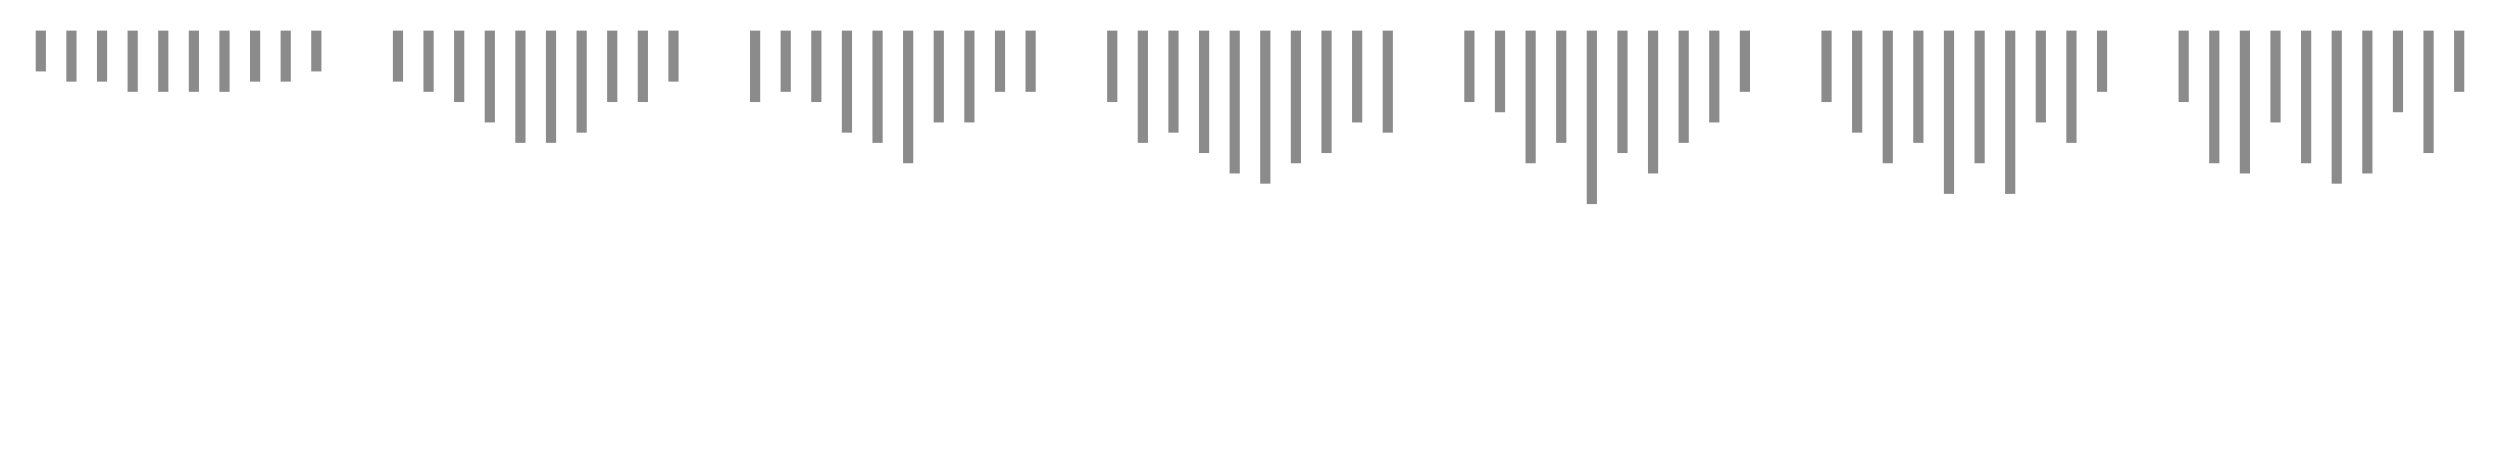 <svg width="245" height="45" viewBox="0 0 245 45" fill="none" xmlns="http://www.w3.org/2000/svg">
<path d="M4 3V7" stroke="#8B8B8B"/>
<path d="M7 3V8" stroke="#8B8B8B"/>
<path d="M10 3V8" stroke="#8B8B8B"/>
<path d="M13 3V9" stroke="#8B8B8B"/>
<path d="M16 3V9" stroke="#8B8B8B"/>
<path d="M19 3V9" stroke="#8B8B8B"/>
<path d="M22 3V9" stroke="#8B8B8B"/>
<path d="M25 3V8" stroke="#8B8B8B"/>
<path d="M28 3V8" stroke="#8B8B8B"/>
<path d="M31 3V7" stroke="#8B8B8B"/>
<path d="M39 3V8" stroke="#8B8B8B"/>
<path d="M42 3V9" stroke="#8B8B8B"/>
<path d="M45 3V10" stroke="#8B8B8B"/>
<path d="M48 3V12" stroke="#8B8B8B"/>
<path d="M51 3V14" stroke="#8B8B8B"/>
<path d="M54 3V14" stroke="#8B8B8B"/>
<path d="M57 3V13" stroke="#8B8B8B"/>
<path d="M60 3V10" stroke="#8B8B8B"/>
<path d="M63 3V10" stroke="#8B8B8B"/>
<path d="M66 3V8" stroke="#8B8B8B"/>
<path d="M74 3V10" stroke="#8B8B8B"/>
<path d="M77 3V9" stroke="#8B8B8B"/>
<path d="M80 3V10" stroke="#8B8B8B"/>
<path d="M83 3V13" stroke="#8B8B8B"/>
<path d="M86 3V14" stroke="#8B8B8B"/>
<path d="M89 3V16" stroke="#8B8B8B"/>
<path d="M92 3V12" stroke="#8B8B8B"/>
<path d="M95 3V12" stroke="#8B8B8B"/>
<path d="M98 3V9" stroke="#8B8B8B"/>
<path d="M101 3V9" stroke="#8B8B8B"/>
<path d="M109 3V10" stroke="#8B8B8B"/>
<path d="M112 3V14" stroke="#8B8B8B"/>
<path d="M115 3V13" stroke="#8B8B8B"/>
<path d="M118 3V15" stroke="#8B8B8B"/>
<path d="M121 3V17" stroke="#8B8B8B"/>
<path d="M124 3V18" stroke="#8B8B8B"/>
<path d="M127 3V16" stroke="#8B8B8B"/>
<path d="M130 3V15" stroke="#8B8B8B"/>
<path d="M133 3V12" stroke="#8B8B8B"/>
<path d="M136 3V13" stroke="#8B8B8B"/>
<path d="M144 3V10" stroke="#8B8B8B"/>
<path d="M147 3V11" stroke="#8B8B8B"/>
<path d="M150 3V16" stroke="#8B8B8B"/>
<path d="M153 3V14" stroke="#8B8B8B"/>
<path d="M156 3V20" stroke="#8B8B8B"/>
<path d="M159 3V15" stroke="#8B8B8B"/>
<path d="M162 3V17" stroke="#8B8B8B"/>
<path d="M165 3V14" stroke="#8B8B8B"/>
<path d="M168 3V12" stroke="#8B8B8B"/>
<path d="M171 3V9" stroke="#8B8B8B"/>
<path d="M179 3V10" stroke="#8B8B8B"/>
<path d="M182 3V13" stroke="#8B8B8B"/>
<path d="M185 3V16" stroke="#8B8B8B"/>
<path d="M188 3V14" stroke="#8B8B8B"/>
<path d="M191 3V19" stroke="#8B8B8B"/>
<path d="M194 3V16" stroke="#8B8B8B"/>
<path d="M197 3V19" stroke="#8B8B8B"/>
<path d="M200 3V12" stroke="#8B8B8B"/>
<path d="M203 3V14" stroke="#8B8B8B"/>
<path d="M206 3V9" stroke="#8B8B8B"/>
<path d="M214 3V10" stroke="#8B8B8B"/>
<path d="M217 3V16" stroke="#8B8B8B"/>
<path d="M220 3V17" stroke="#8B8B8B"/>
<path d="M223 3V12" stroke="#8B8B8B"/>
<path d="M226 3V16" stroke="#8B8B8B"/>
<path d="M229 3V18" stroke="#8B8B8B"/>
<path d="M232 3V17" stroke="#8B8B8B"/>
<path d="M235 3V11" stroke="#8B8B8B"/>
<path d="M238 3V15" stroke="#8B8B8B"/>
<path d="M241 3V9" stroke="#8B8B8B"/>
</svg>
